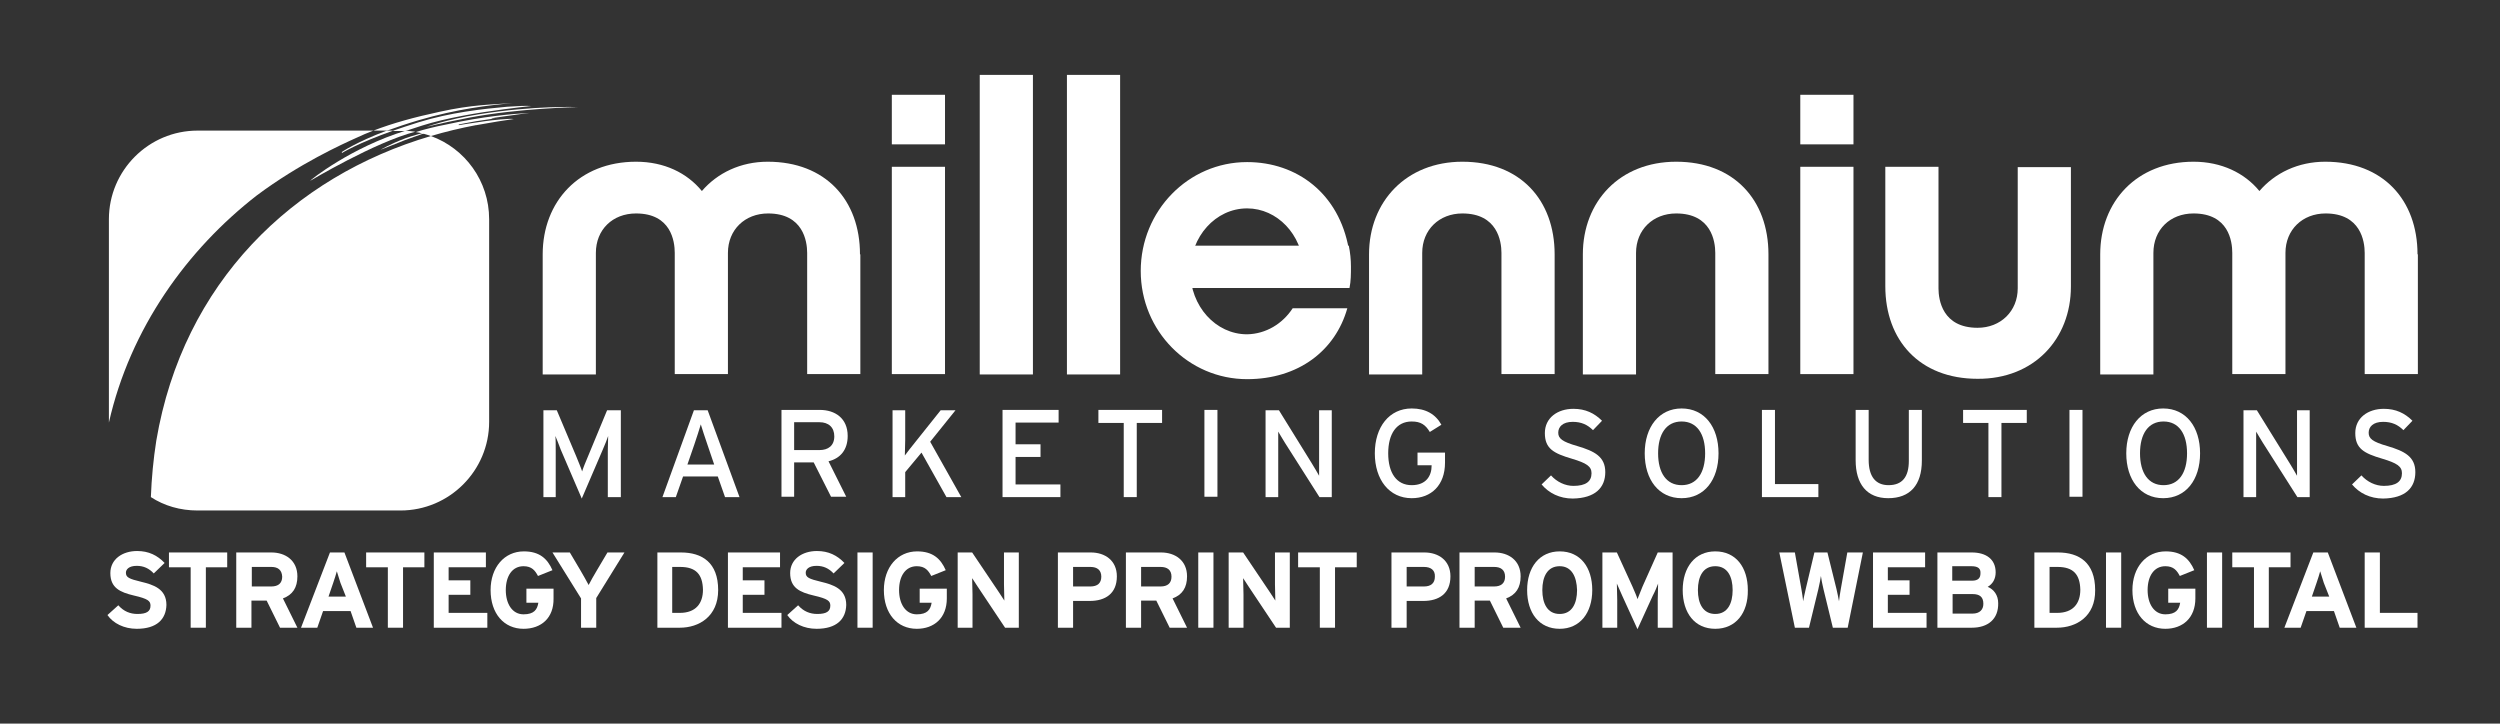 <?xml version="1.0" encoding="utf-8"?>
<!-- Generator: Adobe Illustrator 18.0.0, SVG Export Plug-In . SVG Version: 6.00 Build 0)  -->
<!DOCTYPE svg PUBLIC "-//W3C//DTD SVG 1.1//EN" "http://www.w3.org/Graphics/SVG/1.1/DTD/svg11.dtd">
<svg version="1.1" xmlns="http://www.w3.org/2000/svg" xmlns:xlink="http://www.w3.org/1999/xlink" x="0px" y="0px"
	 viewBox="0 0 691 200" enable-background="new 0 0 691 200" xml:space="preserve">
<rect x="0" y="0" width="691" height="200" fill="#333333" stroke="none"/>
<g id="Layer_1">
	<path fill="#FFFFFF" d="M37.8,173.8c-3.5,0-6.5-1.5-8.1-3.8l3-2.7c1.5,1.7,3.3,2.4,5.3,2.4c2.5,0,3.6-0.7,3.6-2.3
		c0-1.3-0.7-1.9-4.6-2.8c-3.8-0.9-6.5-2.1-6.5-6.2c0-3.8,3.3-6.1,7.4-6.1c3.2,0,5.6,1.2,7.6,3.3l-3,2.9c-1.3-1.4-2.8-2.1-4.7-2.1
		c-2.2,0-3,1-3,1.9c0,1.3,0.9,1.7,4.2,2.5c3.3,0.8,7,1.9,7,6.4C45.9,171.1,43.4,173.8,37.8,173.8z"/>
	<path fill="#FFFFFF" d="M56.9,156.8v16.7h-4.2v-16.7h-6v-4.1h16.1v4.1H56.9z"/>
	<path fill="#FFFFFF" d="M77.4,173.5l-3.7-7.5h-4.2v7.5h-4.2v-20.8h9.7c3.9,0,7.2,2.2,7.2,6.6c0,3.1-1.3,5.1-4,6.1l4,8.1H77.4z
		 M75,156.7h-5.4v5.4H75c1.9,0,3-0.9,3-2.7C77.9,157.5,76.8,156.7,75,156.7z"/>
	<path fill="#FFFFFF" d="M98.5,173.5l-1.6-4.6h-7.6l-1.6,4.6h-4.5l8-20.8h4l7.9,20.8H98.5z M94.1,161.1c-0.4-1.2-0.8-2.5-1-3.2
		c-0.2,0.8-0.6,2-1,3.2l-1.3,3.8h4.8L94.1,161.1z"/>
	<path fill="#FFFFFF" d="M111.4,156.8v16.7h-4.2v-16.7h-6v-4.1h16.1v4.1H111.4z"/>
	<path fill="#FFFFFF" d="M119.9,173.5v-20.8h14.4v4.1h-10.3v3.6h6v4h-6v5h10.7v4.1H119.9z"/>
	<path fill="#FFFFFF" d="M144.7,173.8c-5.4,0-9.1-4.2-9.1-10.7c0-6.3,3.8-10.7,9.2-10.7c4.3,0,6.5,2,7.9,5.2l-4,1.6
		c-0.8-1.5-1.7-2.7-4-2.7c-3.1,0-4.9,2.7-4.9,6.6c0,3.8,1.8,6.7,4.9,6.7c2.9,0,3.8-1.3,4.1-3.2h-3.3v-3.9h7.5v2.7
		C153.1,170.8,149.6,173.8,144.7,173.8z"/>
	<path fill="#FFFFFF" d="M164.8,165.3v8.2h-4.2v-8.1l-7.9-12.7h4.8l2.9,4.9c0.7,1.2,1.9,3.3,2.3,4.1c0.4-0.8,1.5-2.8,2.3-4.1
		l2.9-4.9h4.7L164.8,165.3z"/>
	<path fill="#FFFFFF" d="M187.9,173.5h-6.2v-20.8h6.5c5.9,0,10.3,2.8,10.3,10.4C198.5,170.4,193.2,173.5,187.9,173.5z M188,156.7
		h-2.2v12.7h2.1c4.4,0,6.4-2.6,6.4-6.4C194.2,158.8,192.4,156.7,188,156.7z"/>
	<path fill="#FFFFFF" d="M201.2,173.5v-20.8h14.4v4.1h-10.3v3.6h6v4h-6v5h10.7v4.1H201.2z"/>
	<path fill="#FFFFFF" d="M225.7,173.8c-3.5,0-6.5-1.5-8.1-3.8l3-2.7c1.5,1.7,3.3,2.4,5.3,2.4c2.5,0,3.6-0.7,3.6-2.3
		c0-1.3-0.7-1.9-4.6-2.8c-3.8-0.9-6.5-2.1-6.5-6.2c0-3.8,3.3-6.1,7.4-6.1c3.2,0,5.6,1.2,7.6,3.3l-3,2.9c-1.3-1.4-2.8-2.1-4.7-2.1
		c-2.2,0-3,1-3,1.9c0,1.3,0.9,1.7,4.2,2.5c3.3,0.8,7,1.9,7,6.4C233.8,171.1,231.3,173.8,225.7,173.8z"/>
	<path fill="#FFFFFF" d="M237,173.5v-20.8h4.2v20.8H237z"/>
	<path fill="#FFFFFF" d="M253.4,173.8c-5.4,0-9.1-4.2-9.1-10.7c0-6.3,3.8-10.7,9.2-10.7c4.3,0,6.5,2,7.9,5.2l-4,1.6
		c-0.8-1.5-1.7-2.7-4-2.7c-3.1,0-4.9,2.7-4.9,6.6c0,3.8,1.8,6.7,4.9,6.7c2.9,0,3.8-1.3,4.1-3.2h-3.3v-3.9h7.5v2.7
		C261.7,170.8,258.2,173.8,253.4,173.8z"/>
	<path fill="#FFFFFF" d="M277.8,173.5l-7.6-11.4c-0.5-0.8-1.2-1.8-1.5-2.3c0,0.8,0.1,3.4,0.1,4.5v9.2h-4.1v-20.8h4l7.4,11
		c0.5,0.8,1.2,1.8,1.5,2.3c0-0.8-0.1-3.4-0.1-4.5v-8.8h4.1v20.8H277.8z"/>
	<path fill="#FFFFFF" d="M301.2,166.1h-4.6v7.4h-4.2v-20.8h9.1c3.9,0,7.2,2.2,7.2,6.6C308.7,164.1,305.5,166.1,301.2,166.1z
		 M301.4,156.7h-4.8v5.4h4.8c1.9,0,3-0.9,3-2.7C304.4,157.6,303.3,156.7,301.4,156.7z"/>
	<path fill="#FFFFFF" d="M323.3,173.5l-3.7-7.5h-4.2v7.5h-4.2v-20.8h9.7c3.9,0,7.2,2.2,7.2,6.6c0,3.1-1.3,5.1-4,6.1l4,8.1H323.3z
		 M320.8,156.7h-5.4v5.4h5.4c1.9,0,3-0.9,3-2.7C323.8,157.5,322.6,156.7,320.8,156.7z"/>
	<path fill="#FFFFFF" d="M331.2,173.5v-20.8h4.2v20.8H331.2z"/>
	<path fill="#FFFFFF" d="M352.7,173.5l-7.6-11.4c-0.5-0.8-1.2-1.8-1.5-2.3c0,0.8,0.1,3.4,0.1,4.5v9.2h-4.1v-20.8h4l7.4,11
		c0.5,0.8,1.2,1.8,1.5,2.3c0-0.8-0.1-3.4-0.1-4.5v-8.8h4.1v20.8H352.7z"/>
	<path fill="#FFFFFF" d="M369,156.8v16.7h-4.2v-16.7h-6v-4.1H375v4.1H369z"/>
	<path fill="#FFFFFF" d="M393.4,166.1h-4.6v7.4h-4.2v-20.8h9.1c3.9,0,7.2,2.2,7.2,6.6C400.9,164.1,397.7,166.1,393.4,166.1z
		 M393.6,156.7h-4.8v5.4h4.8c1.9,0,3-0.9,3-2.7C396.7,157.6,395.5,156.7,393.6,156.7z"/>
	<path fill="#FFFFFF" d="M415.5,173.5l-3.7-7.5h-4.2v7.5h-4.2v-20.8h9.7c3.9,0,7.2,2.2,7.2,6.6c0,3.1-1.3,5.1-4,6.1l4,8.1H415.5z
		 M413,156.7h-5.4v5.4h5.4c1.9,0,3-0.9,3-2.7C416,157.5,414.8,156.7,413,156.7z"/>
	<path fill="#FFFFFF" d="M431.1,173.8c-5.7,0-9-4.4-9-10.7c0-6.3,3.4-10.7,9-10.7c5.7,0,9,4.4,9,10.7
		C440.1,169.4,436.7,173.8,431.1,173.8z M431.1,156.5c-3.4,0-4.8,2.9-4.8,6.6c0,3.7,1.4,6.6,4.8,6.6c3.4,0,4.8-2.9,4.8-6.6
		C435.8,159.4,434.4,156.5,431.1,156.5z"/>
	<path fill="#FFFFFF" d="M458.2,173.5v-7.6c0-1.1,0.1-3.8,0.1-4.6c-0.3,0.8-0.9,2.3-1.5,3.4l-4.2,9.2l-4.2-9.2
		c-0.5-1.2-1.2-2.7-1.5-3.4c0,0.8,0.1,3.4,0.1,4.6v7.6h-4.1v-20.8h4l4.3,9.4c0.5,1.2,1.2,2.7,1.4,3.5c0.3-0.8,0.9-2.3,1.4-3.5
		l4.2-9.4h4.1v20.8H458.2z"/>
	<path fill="#FFFFFF" d="M474.1,173.8c-5.7,0-9-4.4-9-10.7c0-6.3,3.4-10.7,9-10.7c5.7,0,9,4.4,9,10.7
		C483.2,169.4,479.8,173.8,474.1,173.8z M474.1,156.5c-3.4,0-4.8,2.9-4.8,6.6c0,3.7,1.4,6.6,4.8,6.6c3.4,0,4.8-2.9,4.8-6.6
		C478.9,159.4,477.5,156.5,474.1,156.5z"/>
	<path fill="#FFFFFF" d="M510.7,173.5h-4.1l-2.6-10.7c-0.3-1.2-0.6-2.8-0.7-3.6c-0.1,0.8-0.4,2.3-0.7,3.6l-2.6,10.7h-3.9l-4.3-20.8
		h4.3l1.8,10.1c0.2,1,0.4,2.6,0.5,3.4c0.1-0.9,0.5-2.4,0.7-3.4l2.4-10.1h3.6l2.5,10.1c0.2,1,0.6,2.6,0.7,3.4
		c0.1-0.9,0.3-2.4,0.5-3.4l1.8-10.1h4.3L510.7,173.5z"/>
	<path fill="#FFFFFF" d="M517.7,173.5v-20.8h14.4v4.1h-10.3v3.6h6v4h-6v5h10.7v4.1H517.7z"/>
	<path fill="#FFFFFF" d="M545,173.5h-9.5v-20.8h9.5c4,0,6.6,1.9,6.6,5.5c0,1.8-0.8,3.2-2.2,4c1.7,0.7,2.9,2.3,2.9,4.5
		C552.4,171.1,549.5,173.5,545,173.5z M544.9,156.5h-5.3v4h5.5c1.7,0,2.3-0.8,2.3-2C547.5,157.2,546.8,156.5,544.9,156.5z
		 M545.2,164.2h-5.5v5.4h5.5c2,0,3-1.1,3-2.7C548.2,165,547.2,164.2,545.2,164.2z"/>
	<path fill="#FFFFFF" d="M568.5,173.5h-6.2v-20.8h6.5c5.9,0,10.3,2.8,10.3,10.4C579.2,170.4,573.9,173.5,568.5,173.5z M568.7,156.7
		h-2.2v12.7h2.1c4.4,0,6.4-2.6,6.4-6.4C574.9,158.8,573.1,156.7,568.7,156.7z"/>
	<path fill="#FFFFFF" d="M582.1,173.5v-20.8h4.2v20.8H582.1z"/>
	<path fill="#FFFFFF" d="M598.5,173.8c-5.4,0-9.1-4.2-9.1-10.7c0-6.3,3.8-10.7,9.2-10.7c4.3,0,6.5,2,7.9,5.2l-4,1.6
		c-0.8-1.5-1.7-2.7-4-2.7c-3.1,0-4.9,2.7-4.9,6.6c0,3.8,1.8,6.7,4.9,6.7c2.9,0,3.8-1.3,4.1-3.2h-3.3v-3.9h7.5v2.7
		C606.8,170.8,603.3,173.8,598.5,173.8z"/>
	<path fill="#FFFFFF" d="M610,173.5v-20.8h4.2v20.8H610z"/>
	<path fill="#FFFFFF" d="M627.1,156.8v16.7H623v-16.7h-6v-4.1h16.1v4.1H627.1z"/>
	<path fill="#FFFFFF" d="M646.7,173.5l-1.6-4.6h-7.6l-1.6,4.6h-4.5l8-20.8h4l7.9,20.8H646.7z M642.3,161.1c-0.4-1.2-0.8-2.5-1-3.2
		c-0.2,0.8-0.6,2-1,3.2l-1.3,3.8h4.8L642.3,161.1z"/>
	<path fill="#FFFFFF" d="M653.6,173.5v-20.8h4.2v16.7h10.4v4.1H653.6z"/>
</g>
<g id="Layer_2">
	<g>
		<g>
			<g>
				<path fill="#FFFFFF" d="M112.2,36.1c0.9,0.1,1.8,0.2,2.6,0.3c-11.2,2.9-29.1,13.6-29.1,13.6C85.7,49.8,97.1,40.7,112.2,36.1z"/>
				<path fill="#FFFFFF" d="M106.9,36.1h1.8c-9.9,3.5-14.2,6.2-14.2,6.2l0-0.3C94.5,42,98.4,39.3,106.9,36.1z"/>
				<path fill="#FFFFFF" d="M30.1,116.8V60.6c0-13.5,11-24.5,24.5-24.5h48.6c-1.6,0.6-3.2,1.3-4.7,2c-4,1.8-15.7,7.1-27.5,15.9
					C51.8,68.9,36,90.7,30.1,116.8z M54.6,141.1c-4.8,0-9.2-1.3-12.9-3.7c0.2-5.3,0.7-10.5,1.5-15.6c7.4-43.7,37.8-73,75.9-84.2
					c9.4,3.4,16.1,12.4,16.1,23v56c0,13.5-11,24.5-24.5,24.5H54.6z"/>
				<path fill="#FFFFFF" d="M108.7,36.1c2.1-0.7,4.4-1.5,7-2.3c8.7-2.7,17.7-3.7,24.5-4.3c2.8-0.2,5.1-0.3,6.7-0.2
					c-2.1,0.2-4.5,0.5-7.6,0.9c-7,0.9-16,2.4-22.6,4.5c-1.7,0.5-3.2,1.1-4.6,1.5c-0.5,0-1,0-1.6,0H108.7z M103.2,36.1
					c5.5-2.1,11.3-3.7,18.3-5.2c9-2,14.5-2,20.2-2.4c-6.8,0.6-15.3,1.6-25.9,4.7c-3.4,1-6.3,2-8.8,2.9H103.2z M139.3,32.4
					c-1,0.1-5,0.7-7.7,1.1c-2.3,0.4-4.8,0.9-4.8,0.9l0,0.2c0,0,3.5-0.6,7.2-1.1c2.1-0.3,6.9-0.8,8-0.6c-2.2,0.3-6,0.9-10.4,1.7
					l-0.1,0c-4.2,0.8-8.4,1.8-12.4,3c-1.4-0.5-2.8-0.9-4.2-1.1c2.6-0.8,5.4-1.5,8.5-2.1c10.4-2.3,18.1-2.9,23-3.2
					c0.2,0-4.1,0.5-7.3,1c-1.7,0.2-3.2,0.5-3.2,0.5l0,0.1c0,0,0.6-0.1,1.3-0.1C138.2,32.5,139.5,32.4,139.3,32.4z"/>
				<path fill="#FFFFFF" d="M117.8,35.1c0,0,5.2-2,14.5-3.5c15.5-2.5,27.4-2,27.4-2s-16.2,0.3-29.9,2.9
					C120.5,34.3,117.8,35.1,117.8,35.1z"/>
			</g>
			<path fill="#FFFFFF" d="M112,38.7c-2,0.8-6.8,2.7-6.8,2.7s2.4-1.5,6.9-3.2c1.9-0.7,4.3-1.3,7-2.1C119.1,36.2,114,38,112,38.7z"/>
		</g>
		<g>
			<path fill="#FFFFFF" d="M237.7,70.3c0-15-9.5-25.6-25.5-25.6c-7.5,0-13.9,3.1-18.2,8.1c-4.1-5-10.4-8.1-18.2-8.1
				c-15.7,0-25.8,11-25.8,25.6v33.2h14.7V69.9c0-6.4,4.6-10.9,11.1-10.9c9.7,0,10.7,7.7,10.7,10.9v33.5h14.7V69.9
				c0-6.4,4.7-10.9,11.1-10.9c9.7,0,10.8,7.7,10.8,10.9v33.5h14.7V70.3z"/>
			<path fill="#FFFFFF" d="M261.2,26.2h-14.7v13.7h14.7V26.2z M261.2,46.1h-14.7v57.3h14.7V46.1z"/>
			<g>
				<rect x="270.8" y="20.7" fill="#FFFFFF" width="14.7" height="82.8"/>
				<path fill="#FFFFFF" d="M278.1,62"/>
			</g>
			<g>
				<rect x="294.9" y="20.7" fill="#FFFFFF" width="14.7" height="82.8"/>
				<path fill="#FFFFFF" d="M302.3,62"/>
			</g>
			<path fill="#FFFFFF" d="M357.3,85.2h15.1c-3.3,11.7-13.5,19.6-27.7,19.6c-16.2,0-29.4-13.3-29.4-29.9c0-16.6,13.1-30.1,29.4-30.1
				c13.8,0,25.4,8.7,28.1,24L360.3,74c-0.4-9.2-7.3-16.4-15.6-16.4C336,57.6,329,65.4,329,75c0,9.6,7,17.4,15.7,17.4
				C349.9,92.3,354.5,89.5,357.3,85.2z"/>
			<path fill="#FFFFFF" d="M378.4,70.3v33.2h14.7V69.9c0-6.4,4.7-10.9,11.1-10.9c9.7,0,10.8,7.7,10.8,10.9v33.5h14.7V70.3
				c0-15-9.5-25.6-25.5-25.6C388.7,44.7,378.4,55.7,378.4,70.3z"/>
			<path fill="#FFFFFF" d="M437.5,70.3v33.2h14.7V69.9c0-6.4,4.7-10.9,11.1-10.9c9.7,0,10.8,7.7,10.8,10.9v33.5h14.7V70.3
				c0-15-9.5-25.6-25.5-25.6C447.7,44.7,437.5,55.7,437.5,70.3z"/>
			<path fill="#FFFFFF" d="M512.3,26.2h-14.7v13.7h14.7V26.2z M512.3,46.1h-14.7v57.3h14.7V46.1z"/>
			<path fill="#FFFFFF" d="M572.4,79.2v-33h-14.7v33.5c0,6.3-4.7,10.9-11.1,10.9c-9.7,0-10.8-7.7-10.8-10.9V46.1h-14.7v33
				c0,15,9.5,25.6,25.5,25.6C562.2,104.8,572.4,93.7,572.4,79.2z"/>
			<path fill="#FFFFFF" d="M668.2,70.3c0-15-9.5-25.6-25.5-25.6c-7.5,0-13.9,3.1-18.2,8.1c-4.1-5-10.5-8.1-18.2-8.1
				c-15.7,0-25.8,11-25.8,25.6v33.2h14.7V69.9c0-6.4,4.6-10.9,11.1-10.9c9.7,0,10.7,7.7,10.7,10.9v33.5h14.7V69.9
				c0-6.4,4.7-10.9,11.1-10.9c9.7,0,10.8,7.7,10.8,10.9v33.5h14.7V70.3z"/>
			<g>
				<path fill="#FFFFFF" d="M315.4,44.6c0,0,0.1,0,0.2,0c0.1,0,0.2,0,0.2,0s-0.1,0-0.2,0C315.5,44.6,315.4,44.6,315.4,44.6
					L315.4,44.6z"/>
			</g>
			<path fill="#FFFFFF" d="M328.6,67.9h44.2c0.4,1.9,0.6,3.8,0.6,5.8c0,2,0,4-0.4,5.9h-44.3V67.9z"/>
		</g>
		<g>
			<g>
				<path fill-rule="evenodd" clip-rule="evenodd" fill="#FFFFFF" d="M171.6,137.4v-24h-3.8l-5.3,12.8c-0.6,1.4-1.3,3.1-1.6,4.1
					c-0.3-1-1.1-2.8-1.6-4.1l-5.4-12.8h-3.7v24h3.4v-12.7c0-1.4,0-3.5-0.1-4.2c0.3,0.7,1,2.4,1.5,3.8l5.8,13.5l5.8-13.5
					c0.6-1.4,1.3-3.1,1.5-3.8c0,0.7-0.1,2.8-0.1,4.2v12.7H171.6z"/>
				<path fill-rule="evenodd" clip-rule="evenodd" fill="#FFFFFF" d="M204.4,137.4l-8.8-24h-3.8l-8.7,24h3.7l2-5.7h9.6l2,5.7H204.4z
					 M197.4,128.4H190l1.9-5.5c0.6-1.8,1.5-4.5,1.8-5.6c0.3,1,1.2,3.8,1.8,5.5L197.4,128.4z"/>
				<path fill-rule="evenodd" clip-rule="evenodd" fill="#FFFFFF" d="M234.3,120.5c0-4.9-3.5-7.2-7.7-7.2H216v24h3.5v-9.5h5.4
					l4.8,9.5h4.2l-4.9-9.8C232.3,126.7,234.3,124.3,234.3,120.5z M230.6,120.6c0,2.6-1.7,3.8-4.1,3.8h-7v-7.7h7
					C229,116.7,230.6,118.1,230.6,120.6z"/>
				<path fill-rule="evenodd" clip-rule="evenodd" fill="#FFFFFF" d="M265.7,137.4l-8.6-15.3l7-8.7H260l-7.1,8.9
					c-0.8,1-2.4,3-2.8,3.6c0-0.8,0.1-3.4,0.1-4.3v-8.2h-3.5v24h3.5v-6.9l4.5-5.4l6.9,12.3H265.7z"/>
				<polygon fill-rule="evenodd" clip-rule="evenodd" fill="#FFFFFF" points="293.1,137.4 293.1,133.9 280.7,133.9 280.7,126.3 
					287.6,126.3 287.6,122.8 280.7,122.8 280.7,116.8 292.6,116.8 292.6,113.3 277.1,113.3 277.1,137.4 				"/>
				<polygon fill-rule="evenodd" clip-rule="evenodd" fill="#FFFFFF" points="321.2,116.9 321.2,113.3 303.6,113.3 303.6,116.9 
					310.6,116.9 310.6,137.4 314.2,137.4 314.2,116.9 				"/>
				<rect x="332.9" y="113.3" fill-rule="evenodd" clip-rule="evenodd" fill="#FFFFFF" width="3.6" height="24"/>
				<path fill-rule="evenodd" clip-rule="evenodd" fill="#FFFFFF" d="M368.1,137.4v-24h-3.5v12.4c0,1.3,0,4.8,0,5.7
					c-0.3-0.6-1.4-2.4-2-3.4l-9.1-14.7h-3.7v24h3.5v-12.5c0-1.3,0-4.7,0-5.6c0.4,0.6,1.2,2.1,1.8,3l9.6,15.1H368.1z"/>
				<path fill-rule="evenodd" clip-rule="evenodd" fill="#FFFFFF" d="M399.4,127.9v-2.8h-7.6v3.5h3.9v0.1c0,2.8-1.5,5.4-5.5,5.4
					c-4.2,0-6.5-3.4-6.5-8.8c0-5.4,2.3-8.8,6.5-8.8c2.5,0,3.8,0.9,5,2.9l3.2-2c-1.6-2.9-4.3-4.5-8.2-4.5c-6.2,0-10.2,5.1-10.2,12.4
					c0,7.3,4,12.4,10.2,12.4C395.6,137.7,399.4,134.1,399.4,127.9z"/>
			</g>
			<path fill-rule="evenodd" clip-rule="evenodd" fill="#FFFFFF" d="M443.7,130.5c0-4.3-3-5.8-7.7-7.2c-4.2-1.2-5.3-2.1-5.3-3.7
				c0-1.6,1.2-3,4-3c2.4,0,4.1,0.8,5.6,2.3l2.5-2.6c-2.1-2.1-4.6-3.3-7.9-3.3c-4.4,0-7.9,2.5-7.9,6.7c0,4.3,2.4,5.6,7.5,7.1
				c4,1.2,5.4,2.1,5.4,4c0,2.3-1.6,3.5-5,3.5c-2.3,0-4.6-1.1-6.2-2.9l-2.6,2.5c2,2.4,5,3.9,8.6,3.9
				C440.9,137.7,443.7,134.8,443.7,130.5z"/>
			<path fill-rule="evenodd" clip-rule="evenodd" fill="#FFFFFF" d="M475,125.3c0-7.3-3.9-12.4-10.2-12.4c-6.2,0-10.2,5.1-10.2,12.4
				c0,7.3,3.9,12.4,10.2,12.4C471.1,137.7,475,132.6,475,125.3z M471.3,125.3c0,5.4-2.3,8.8-6.5,8.8c-4.2,0-6.5-3.4-6.5-8.8
				c0-5.4,2.3-8.8,6.5-8.8C469,116.5,471.3,119.9,471.3,125.3z"/>
			<polygon fill-rule="evenodd" clip-rule="evenodd" fill="#FFFFFF" points="502.6,137.4 502.6,133.8 490.6,133.8 490.6,113.3 
				487,113.3 487,137.4 			"/>
			<g>
				<path fill-rule="evenodd" clip-rule="evenodd" fill="#FFFFFF" d="M531.2,127.3v-14h-3.6v14.1c0,4.4-1.8,6.7-5.6,6.7
					c-3.6,0-5.5-2.4-5.5-7v-13.8h-3.6v13.9c0,6.6,3.1,10.5,9,10.5C527.9,137.7,531.2,134.1,531.2,127.3z"/>
				<polygon fill-rule="evenodd" clip-rule="evenodd" fill="#FFFFFF" points="560.2,116.9 560.2,113.3 542.6,113.3 542.6,116.9 
					549.6,116.9 549.6,137.4 553.2,137.4 553.2,116.9 				"/>
				<rect x="572" y="113.3" fill-rule="evenodd" clip-rule="evenodd" fill="#FFFFFF" width="3.6" height="24"/>
				<path fill-rule="evenodd" clip-rule="evenodd" fill="#FFFFFF" d="M608.1,125.3c0-7.3-3.9-12.4-10.2-12.4
					c-6.2,0-10.2,5.1-10.2,12.4c0,7.3,3.9,12.4,10.2,12.4C604.2,137.7,608.1,132.6,608.1,125.3z M604.5,125.3c0,5.4-2.3,8.8-6.5,8.8
					c-4.2,0-6.5-3.4-6.5-8.8c0-5.4,2.3-8.8,6.5-8.8C602.2,116.5,604.5,119.9,604.5,125.3z"/>
				<path fill-rule="evenodd" clip-rule="evenodd" fill="#FFFFFF" d="M638.4,137.4v-24h-3.5v12.4c0,1.3,0,4.8,0,5.7
					c-0.3-0.6-1.4-2.4-2-3.4l-9.1-14.7h-3.7v24h3.5v-12.5c0-1.3,0-4.7,0-5.6c0.4,0.6,1.2,2.1,1.8,3l9.6,15.1H638.4z"/>
				<path fill-rule="evenodd" clip-rule="evenodd" fill="#FFFFFF" d="M667.6,130.5c0-4.3-3-5.8-7.7-7.2c-4.2-1.2-5.2-2.1-5.2-3.7
					c0-1.6,1.2-3,4-3c2.4,0,4.1,0.8,5.6,2.3l2.5-2.6c-2.1-2.1-4.6-3.3-7.9-3.3c-4.4,0-7.9,2.5-7.9,6.7c0,4.3,2.4,5.6,7.5,7.1
					c4,1.2,5.4,2.1,5.4,4c0,2.3-1.6,3.5-5,3.5c-2.3,0-4.6-1.1-6.2-2.9l-2.6,2.5c2,2.4,5,3.9,8.6,3.9
					C664.9,137.7,667.6,134.8,667.6,130.5z"/>
			</g>
		</g>
	</g>
</g>
</svg>
